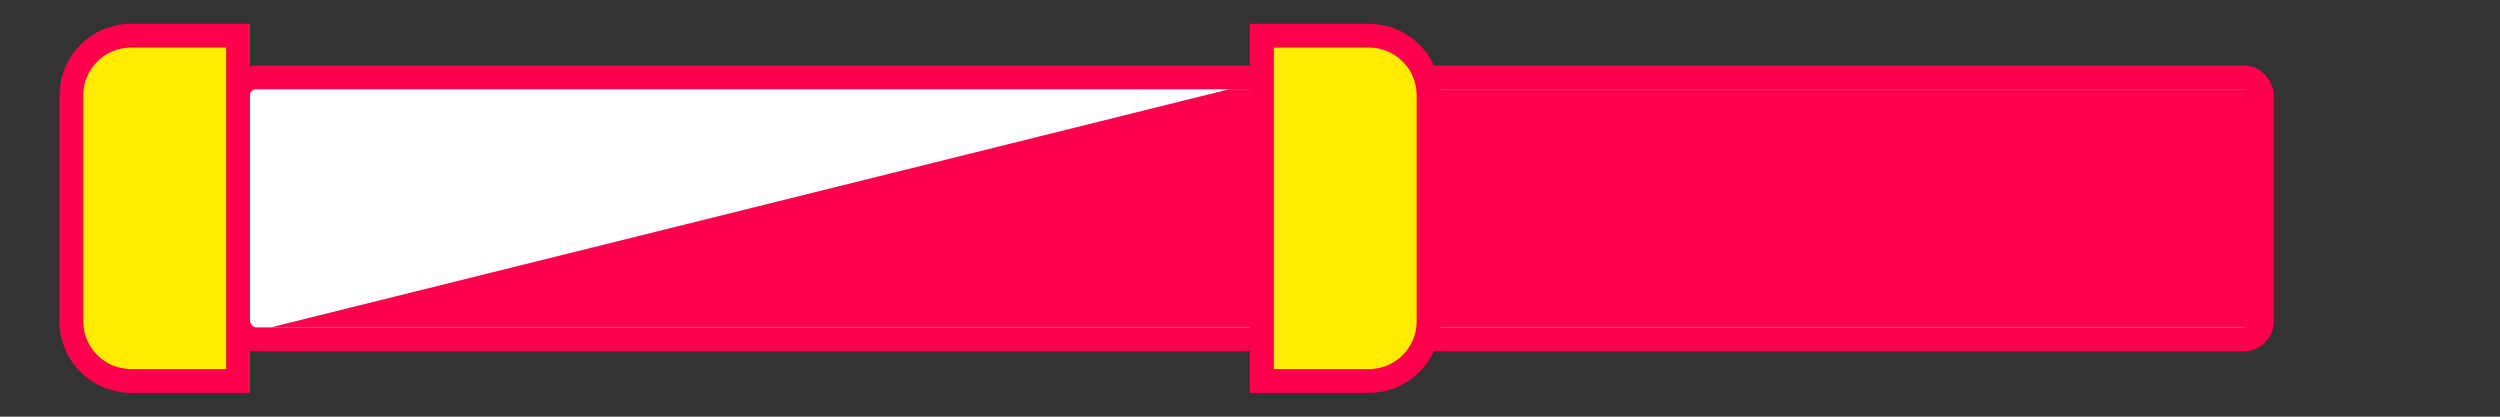 <svg width="420" height="70" viewBox="0 0 420 70" fill="none" xmlns="http://www.w3.org/2000/svg">
<rect x="0" y="0" width="420" height="70" fill="#333333" stroke="none"/>
<rect x="40" y="13" width="340" height="44" rx="3" fill="white" stroke="#FF004D" stroke-width="4"/>
<path d="M206.5 15L45.5 55H381V15H206.5Z" fill="#FF004D"/>
<path d="M22 6H40V64H22C16.477 64 12 59.523 12 54V16C12 10.477 16.477 6 22 6Z" fill="#FFEC00" stroke="#FF004D" stroke-width="4"/>
<path d="M212 64V6H230C235.523 6 240 10.477 240 16V54C240 59.523 235.523 64 230 64H212Z" fill="#FFEC00" stroke="#FF004D" stroke-width="4"/>
</svg>
